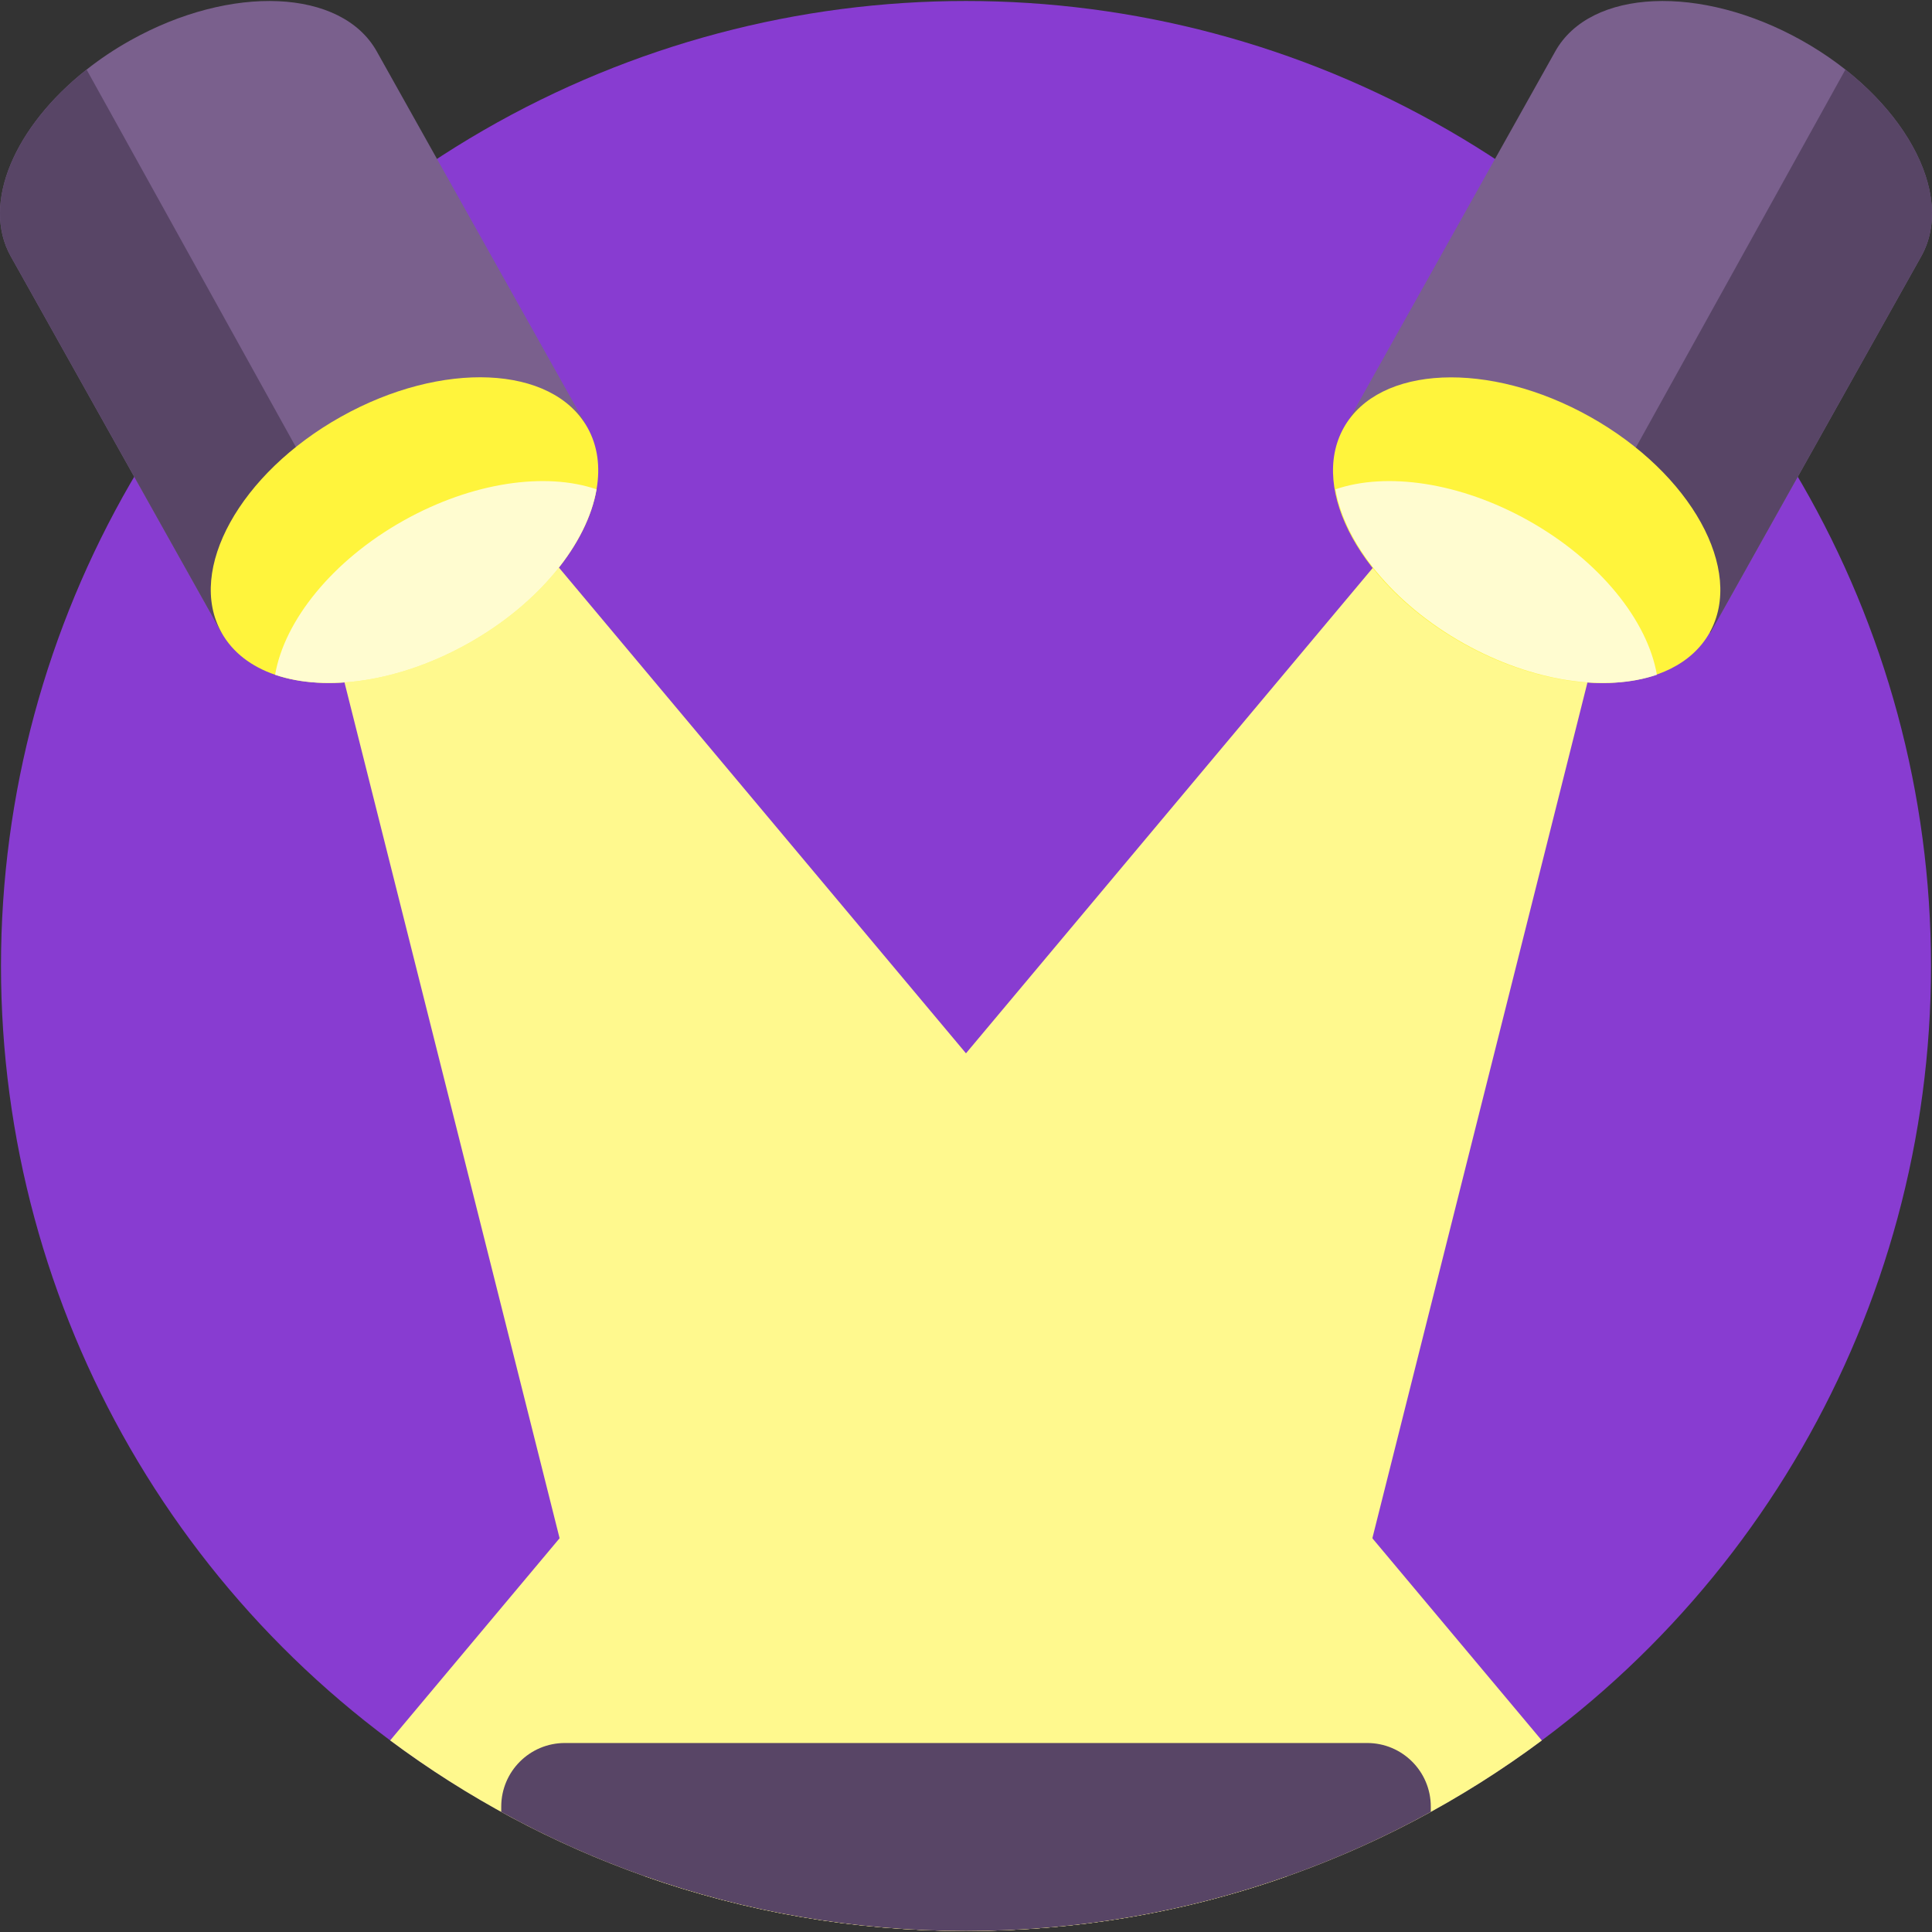 <svg xmlns="http://www.w3.org/2000/svg" xmlns:xlink="http://www.w3.org/1999/xlink" version="1.1" id="Capa_1" x="0px" y="0px" viewBox="0 0 512 512" style="enable-background:new 0 0 512 512;" xml:space="preserve" width="512" height="512" class=""><rect x="0" y="0" width="512" height="512" fill="#333333" stroke="none"/><g><circle style="fill:#883CD1" cx="255.999" cy="255.999" r="255.737" data-original="#F4A14E" class="active-path" data-old_color="#883CD1"></circle><g>
	<path style="fill:#7A608D" d="M155.691,113.327l-61.147,34.248l-35.835,20.073L2.854,67.931   c-7.85-14.008,1.023-34.446,20.094-49.488c3.518-2.787,7.39-5.386,11.566-7.724c26.774-15,56.022-13.705,65.323,2.891   L155.691,113.327z" data-original="#34ABE0" class="" data-old_color="#7B618E"></path>
	<path style="fill:#7A608D" d="M356.307,113.324l55.856-99.715c9.296-16.597,38.543-17.89,65.325-2.888   c26.781,15.002,40.955,40.617,31.658,57.214L453.29,167.65" data-original="#34ABE0" class="" data-old_color="#7B618E"></path>
</g><g>
	<path style="fill:#FFF98E" d="M427.505,153.747L341.18,497.208c-26.638,9.415-55.302,14.53-85.176,14.53   c-29.874,0-58.548-5.125-85.197-14.53c-24.384-8.612-47.066-20.814-67.41-35.981l279.505-333.523L427.505,153.747z" data-original="#FFE461" class="" data-old_color="#FFF461"></path>
	<path style="fill:#FFF98E" d="M408.601,461.247c-42.599,31.722-95.395,50.49-152.597,50.49c-29.874,0-58.548-5.125-85.197-14.53   L84.483,153.746l44.603-26.043L408.601,461.247z" data-original="#FFE461" class="" data-old_color="#FFF461"></path>
</g><path style="fill:#FFF98E" d="M363.696,407.658l-22.515,89.55c-26.638,9.415-55.302,14.53-85.176,14.53  c-29.874,0-58.548-5.125-85.197-14.53l-22.505-89.55l107.692-128.516L363.696,407.658z" data-original="#FCEBA7" class="" data-old_color="#FCEBA7"></path><g>
	<path style="fill:#584566" d="M94.544,147.575l-35.835,20.073L2.854,67.931c-7.85-14.008,1.023-34.446,20.094-49.488   L94.544,147.575z" data-original="#279FC9" class="" data-old_color="#614A72"></path>
	<path style="fill:#584566" d="M417.456,147.575l35.835,20.073l55.855-99.717c7.85-14.008-1.023-34.446-20.094-49.488   L417.456,147.575z" data-original="#279FC9" class="" data-old_color="#614A72"></path>
</g><g>
	<path style="fill:#FFF43C" d="M158.092,129.673c-2.453,14.29-15.094,30.24-34.06,40.866   c-18.267,10.229-37.672,12.881-51.127,8.278c-6.273-2.15-11.242-5.887-14.196-11.169c-9.3-16.597,4.875-42.212,31.659-57.212   c26.774-15,56.022-13.705,65.323,2.891C158.405,118.17,159.115,123.776,158.092,129.673z" data-original="#FFE461" class="" data-old_color="#FFF461"></path>

		<ellipse transform="matrix(0.872 0.489 -0.489 0.872 120.283 -179.919)" style="fill:#FFF43C" cx="404.802" cy="140.461" rx="55.581" ry="34.443" data-original="#FFE461" class="" data-old_color="#FFF461"></ellipse>
</g><g>
	<path style="fill:#FFFCD0" d="M158.092,129.673c-2.453,14.29-15.094,30.24-34.06,40.866   c-18.267,10.229-37.672,12.881-51.127,8.278c2.453-14.29,15.094-30.24,34.06-40.866   C125.232,127.721,144.637,125.07,158.092,129.673z" data-original="#FCEBA7" class="" data-old_color="#FCEBA7"></path>
	<path style="fill:#FFFCD0" d="M353.906,129.673c2.453,14.29,15.094,30.24,34.06,40.866c18.267,10.229,37.672,12.881,51.127,8.278   c-2.453-14.29-15.094-30.24-34.06-40.866C386.765,127.721,367.361,125.07,353.906,129.673z" data-original="#FCEBA7" class="" data-old_color="#FCEBA7"></path>
</g><path style="fill:#584566" d="M379.176,478.776v1.386c-12.098,6.68-24.801,12.39-37.995,17.046  c-26.638,9.415-55.302,14.53-85.176,14.53c-29.874,0-58.548-5.125-85.197-14.53c-13.194-4.655-25.887-10.365-37.974-17.035v-1.397  c0-9.312,7.549-16.86,16.86-16.86h212.622C371.627,461.916,379.176,469.464,379.176,478.776z" data-original="#5C5E70" class="" data-old_color="#5C5E70"></path></g> </svg>
